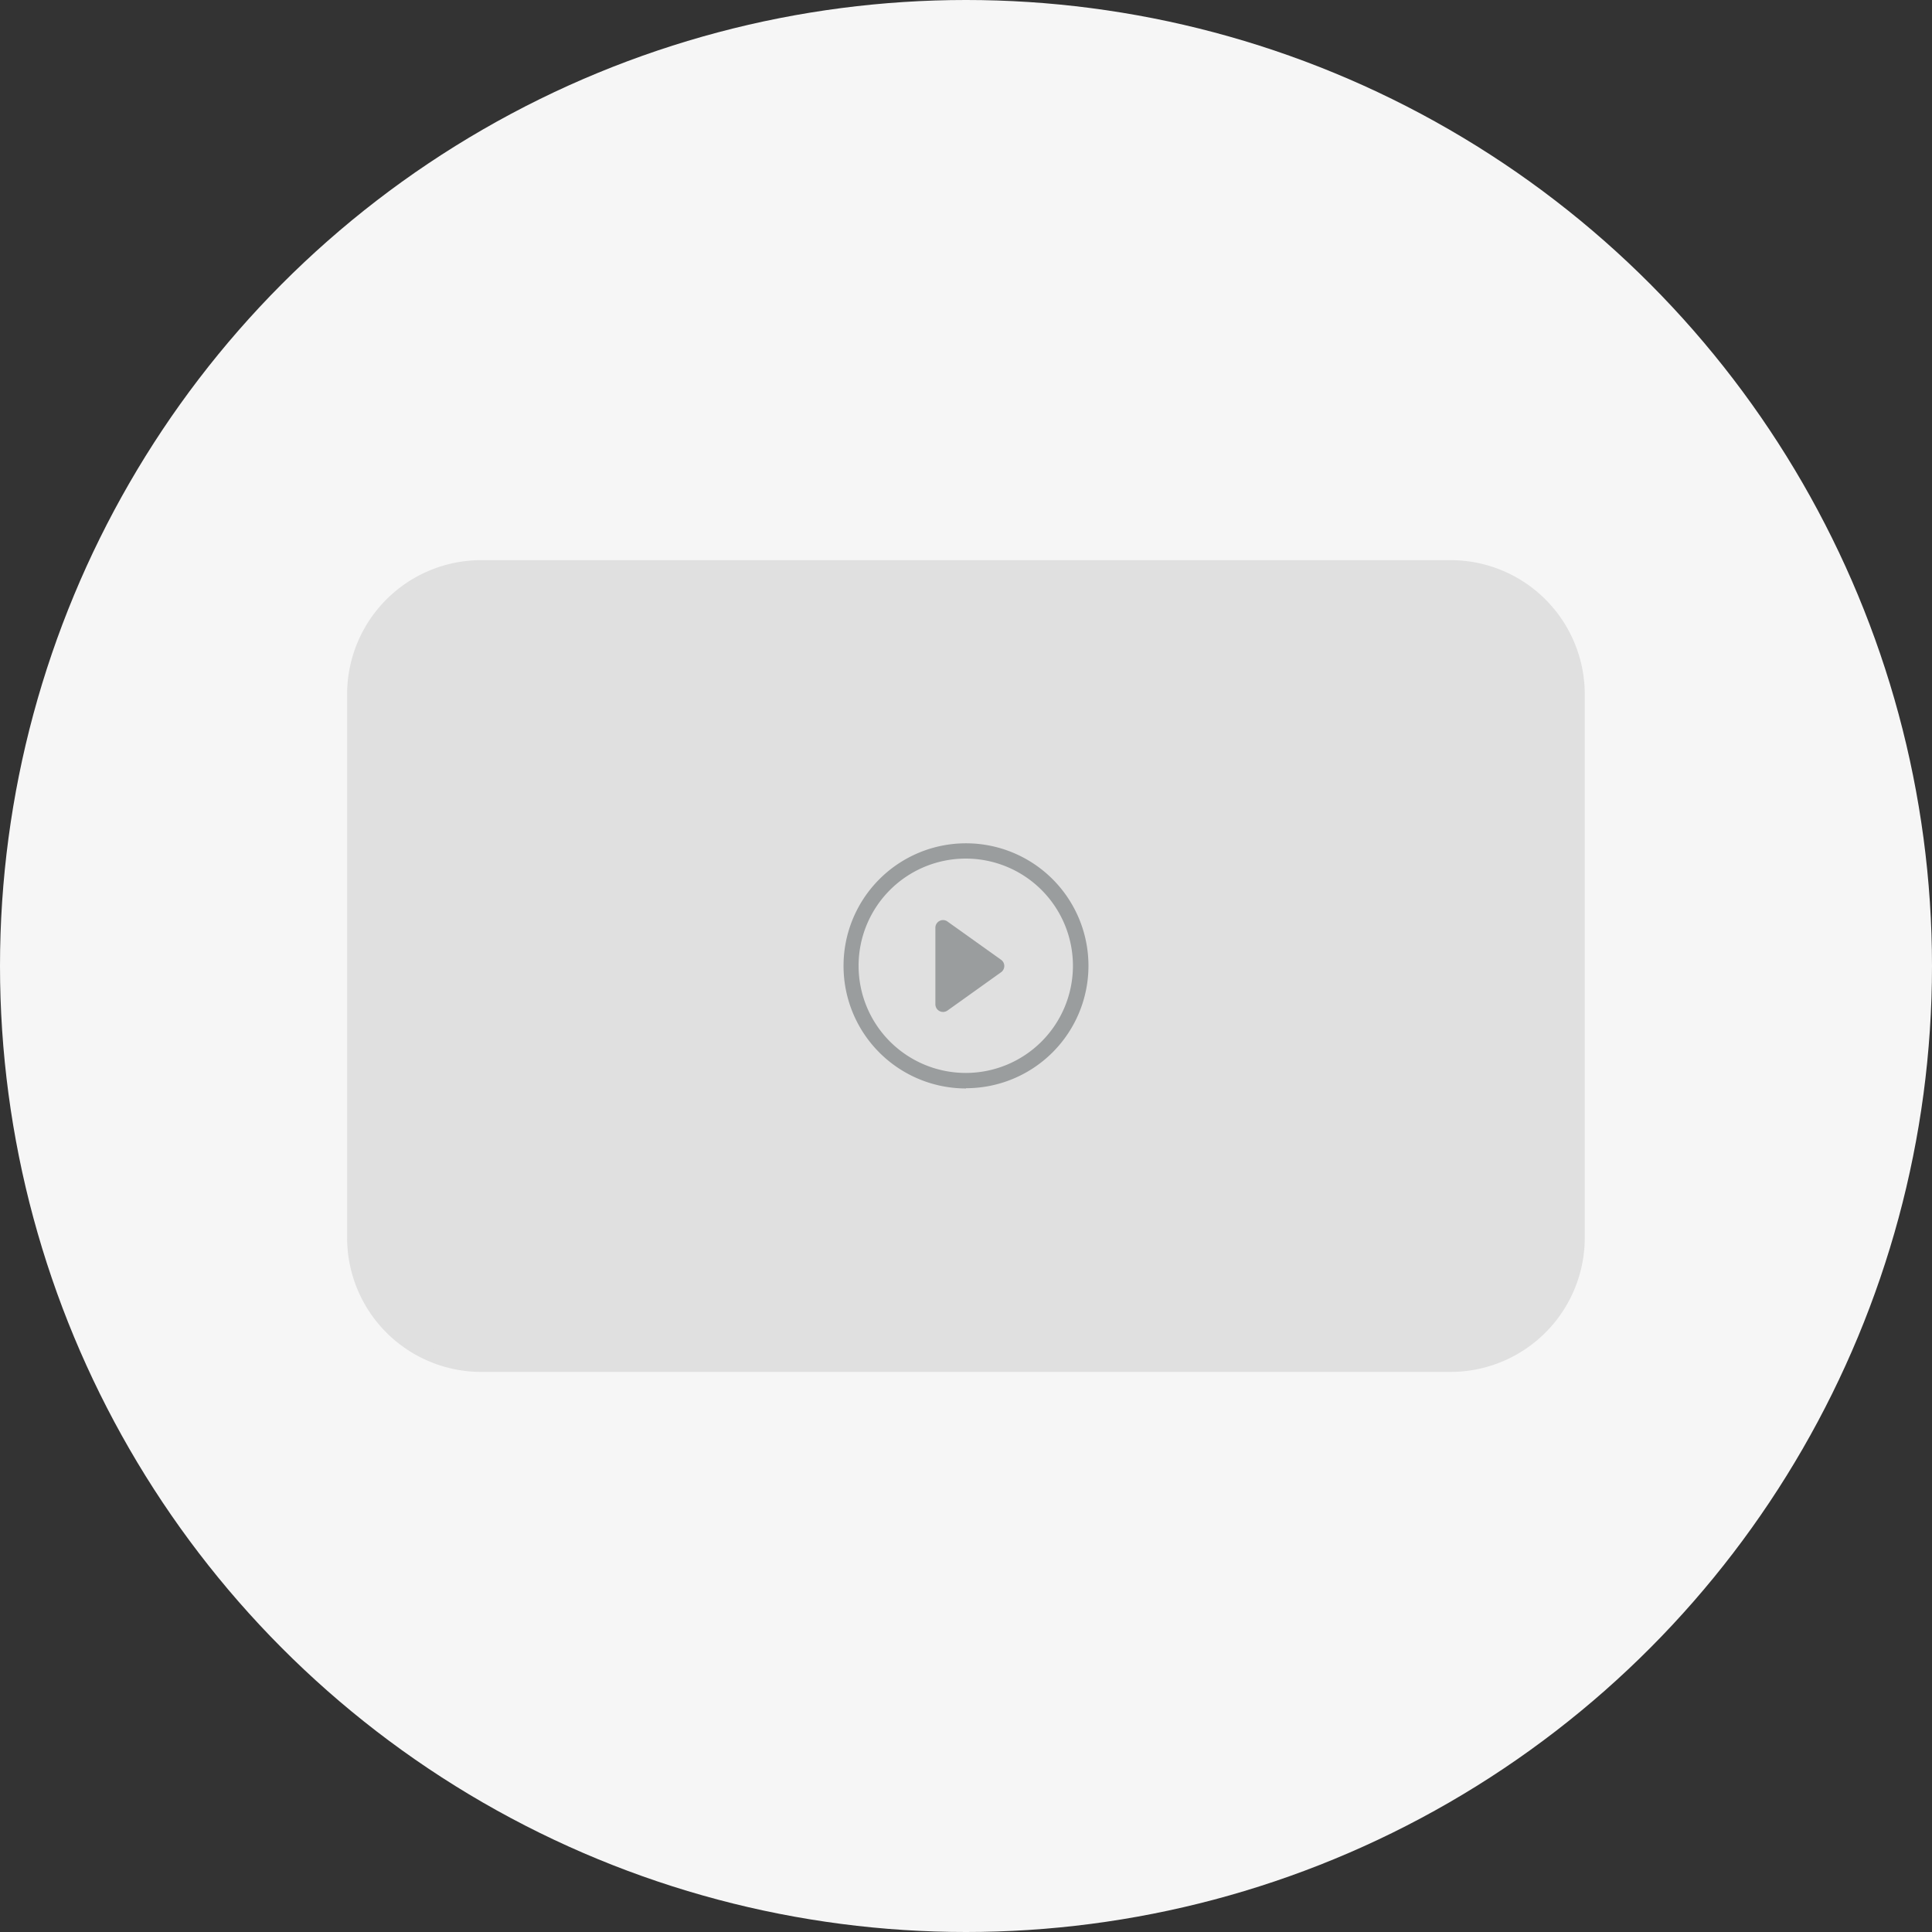 <svg id="Camada_1" data-name="Camada 1" xmlns="http://www.w3.org/2000/svg" viewBox="0 0 322.32 322.32"><rect x="0" y="0" width="322.32" height="322.32" fill="#333333" stroke="none"/><defs><style>.cls-1{fill:#f6f6f6;}.cls-2{fill:#e0e0e0;}.cls-3{fill:#9a9d9e;}</style></defs><circle class="cls-1" cx="161.16" cy="161.16" r="161.16"/><rect class="cls-2" x="58.91" y="94.45" width="204.51" height="133.43" rx="21.39"/><path class="cls-2" d="M242,95.45a20.41,20.41,0,0,1,20.39,20.39v90.65A20.42,20.42,0,0,1,242,226.88H80.3a20.42,20.42,0,0,1-20.39-20.39V115.84A20.41,20.41,0,0,1,80.3,95.45H242m0-2H80.3a22.38,22.38,0,0,0-22.39,22.39v90.65A22.39,22.39,0,0,0,80.3,228.88H242a22.4,22.4,0,0,0,22.39-22.39V115.84A22.39,22.39,0,0,0,242,93.45Z"/><path class="cls-3" d="M161.16,179A17.88,17.88,0,1,1,179,161.16,17.88,17.88,0,0,1,161.16,179Zm0,2.55a20.43,20.43,0,1,0-20.43-20.43A20.43,20.43,0,0,0,161.16,181.59Z"/><path class="cls-3" d="M156.75,153.64a1.26,1.26,0,0,1,1.32.1l8.94,6.38a1.27,1.27,0,0,1,.3,1.78,1.07,1.07,0,0,1-.3.3l-8.94,6.39a1.28,1.28,0,0,1-1.78-.3,1.33,1.33,0,0,1-.24-.74V154.78A1.28,1.28,0,0,1,156.75,153.64Z"/></svg>